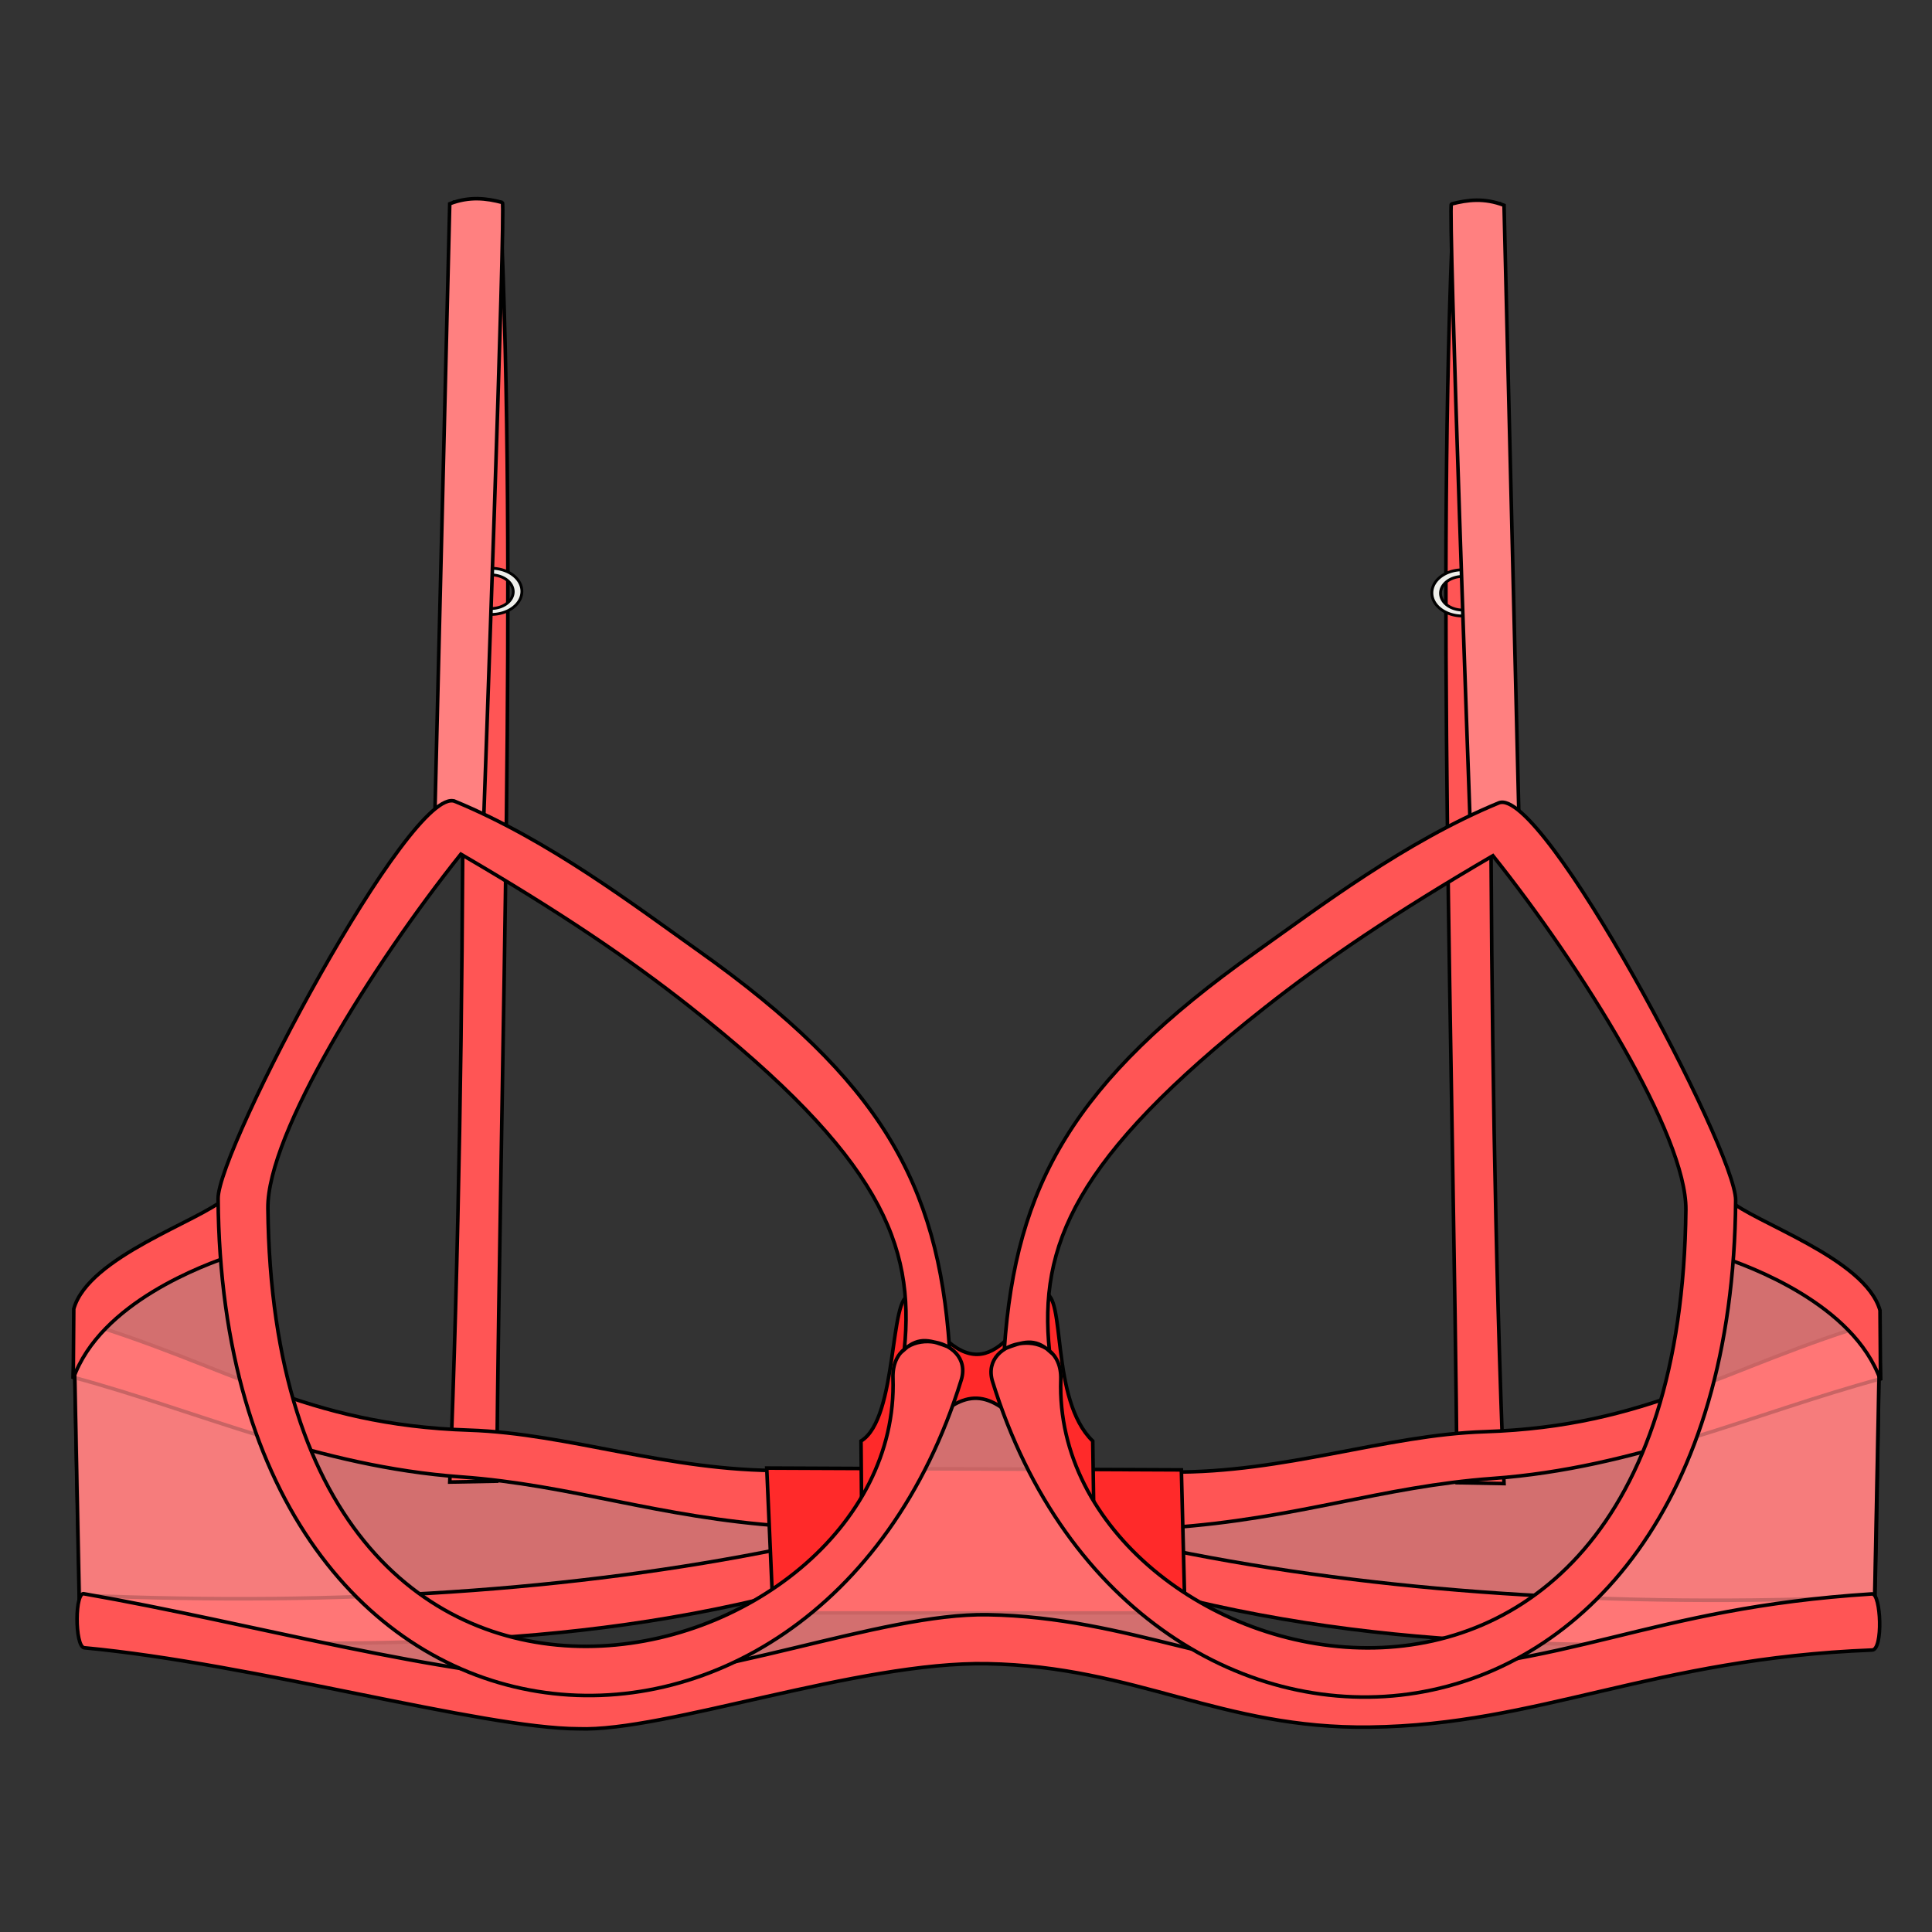 <svg xmlns="http://www.w3.org/2000/svg" xmlns:svg="http://www.w3.org/2000/svg" id="svg4164" version="1.1" viewBox="0 0 256 256"><rect x="0" y="0" width="256" height="256" fill="#333333" stroke="none"/><style id="style3">svg{cursor:default}</style><defs id="defs4166"><marker id="Arrow1Lstart" orient="auto" refX="0" refY="0" style="overflow:visible"><path id="path4233" d="M 0.0,0.0 L 5.0,-5.0 L -12.5,0.0 L 5.0,5.0 L 0.0,0.0 z" transform="scale(0.8) translate(12.5,0)" style="fill-rule:evenodd;stroke:#000;stroke-width:1pt;stroke-opacity:1;fill:#000;fill-opacity:1"/></marker></defs><g id="layer1" transform="translate(0,-796.362)"><path style="fill:#ff8080;fill-opacity:.784;fill-rule:evenodd;stroke:#000;stroke-width:.5;stroke-linecap:butt;stroke-linejoin:miter;stroke-miterlimit:4;stroke-dasharray:none;stroke-opacity:1" id="path4332" d="m 9.885,973.865 c 0.149,12.242 0.453,24.64 0.767,37.047 52.036,1.652 84.558,-6.418 118.902,-6.94 31.833,-0.484 56.427,8.49 118.795,6.962 0.338,-12.53 0.524,-25.06 0.625,-37.589 -33.611,20.877 -155.316,36.059 -239.089,0.52 z"/><path style="fill:#f55;fill-rule:evenodd;stroke:#000;stroke-width:.475;stroke-linecap:butt;stroke-linejoin:miter;stroke-miterlimit:4;stroke-dasharray:none;stroke-opacity:1" id="path4207-1" d="m 198.658,823.366 c -1.425,36.029 -1.751,110.025 0.632,169.58 l -6.217,-0.12 c -0.548,-59.114 -2.745,-119.572 -0.481,-169.22 z"/><path style="fill:#f55;fill-rule:evenodd;stroke:#000;stroke-width:.475;stroke-linecap:butt;stroke-linejoin:miter;stroke-miterlimit:4;stroke-dasharray:none;stroke-opacity:1" id="path4201-3" d="m 248.024,1007.955 -0.254,6.022 c -30.104,0.241 -60.184,2.084 -93.07,-6.334 l 0.53,-5.88 c 27.5,5.576 58.417,7.654 92.795,6.192 z"/><path style="fill:#f55;fill-rule:evenodd;stroke:#000;stroke-width:.475;stroke-linecap:butt;stroke-linejoin:miter;stroke-miterlimit:4;stroke-dasharray:none;stroke-opacity:1" id="path4199-8" d="m 248.903,971.428 0.284,7.632 c -16.872,4.569 -32.449,11.836 -51.377,13.203 -14.777,1.067 -25.974,5.374 -42.92,6.531 l 0.17,-7.379 c 15.262,0.138 28.475,-4.916 41.647,-5.344 21.858,-0.709 31.607,-8.537 52.195,-14.643 z"/><path style="fill:#ff8080;fill-opacity:.784;fill-rule:evenodd;stroke:#000;stroke-width:.475;stroke-linecap:butt;stroke-linejoin:miter;stroke-miterlimit:4;stroke-dasharray:none;stroke-opacity:1" id="path4203-8" d="m 249.042,976.062 -0.679,33.844 c -22.988,4.658 -47.709,12.06 -68.281,12.893 20.733,-7.138 46.817,-24.478 48.688,-62.429 8.242,2.698 15.835,6.503 20.272,15.692 z"/><path style="fill:#f55;fill-rule:evenodd;stroke:#000;stroke-width:.475;stroke-linecap:butt;stroke-linejoin:miter;stroke-miterlimit:4;stroke-dasharray:none;stroke-opacity:1" id="path4207" d="m 60.227,823.163 c 1.425,36.029 1.751,110.025 -0.632,169.58 l 6.217,-0.12 c 0.548,-59.114 2.745,-119.572 0.481,-169.22 z"/><path style="fill:#eeeeea;fill-opacity:1;stroke:#000;stroke-width:.371;stroke-linecap:round;stroke-linejoin:round;stroke-miterlimit:4;stroke-dasharray:none;stroke-dashoffset:0;stroke-opacity:1" id="path4209" d="m 65.097,871.662 a 4.056,3.057 0 0 0 -4.055,3.057 4.056,3.057 0 0 0 4.055,3.057 4.056,3.057 0 0 0 4.057,-3.057 4.056,3.057 0 0 0 -4.057,-3.057 z m -0.047,0.875 a 2.957,2.228 0 0 1 2.956,2.228 2.957,2.228 0 0 1 -2.956,2.228 2.957,2.228 0 0 1 -2.956,-2.228 2.957,2.228 0 0 1 2.956,-2.228 z"/><path style="fill:#f55;fill-rule:evenodd;stroke:#000;stroke-width:.475;stroke-linecap:butt;stroke-linejoin:miter;stroke-miterlimit:4;stroke-dasharray:none;stroke-opacity:1" id="path4201" d="m 10.861,1007.751 0.254,6.022 c 30.104,0.241 60.184,2.084 93.07,-6.334 l -0.53,-5.88 c -27.5,5.576 -58.418,7.654 -92.795,6.192 z"/><path style="fill:#f55;fill-rule:evenodd;stroke:#000;stroke-width:.475;stroke-linecap:butt;stroke-linejoin:miter;stroke-miterlimit:4;stroke-dasharray:none;stroke-opacity:1" id="path4199" d="m 9.983,971.224 -0.284,7.632 c 16.872,4.569 32.449,11.836 51.377,13.203 14.777,1.067 25.974,5.374 42.92,6.531 l -0.17,-7.379 C 88.563,991.349 75.35,986.295 62.178,985.867 40.32,985.158 30.571,977.33 9.983,971.224 Z"/><path style="fill:#ff2a2a;fill-rule:evenodd;stroke:#000;stroke-width:.475;stroke-linecap:butt;stroke-linejoin:miter;stroke-miterlimit:4;stroke-dasharray:none;stroke-opacity:1" id="path4278" d="m 101.597,990.888 0.84,19.193 54.58,0 -0.48,-18.953 z"/><path style="fill:#ff8080;fill-opacity:.784;fill-rule:evenodd;stroke:#000;stroke-width:.475;stroke-linecap:butt;stroke-linejoin:miter;stroke-miterlimit:4;stroke-dasharray:none;stroke-opacity:1" id="path4203" d="m 9.843,975.858 0.679,33.844 c 22.988,4.658 47.709,12.06 68.281,12.893 -20.733,-7.138 -46.817,-24.478 -48.688,-62.429 -8.242,2.698 -15.835,6.503 -20.272,15.692 z"/><path style="fill:#ff8080;fill-opacity:.784;fill-rule:evenodd;stroke:#000;stroke-width:.475;stroke-linecap:butt;stroke-linejoin:miter;stroke-miterlimit:4;stroke-dasharray:none;stroke-opacity:1" id="path4280" d="m 87.682,1021.476 c 26.742,-18.369 32.163,-32.128 35.627,-45.463 l 12.715,1.08 c 4.396,18.225 12.996,34.993 41.145,44.983 -29.17,-8.109 -58.728,-11.565 -89.487,-0.6 z"/><path style="fill:#f55;fill-rule:evenodd;stroke:#000;stroke-width:.475;stroke-linecap:butt;stroke-linejoin:miter;stroke-miterlimit:4;stroke-dasharray:none;stroke-opacity:1" id="path4197" d="m 11.21,1007.562 c -1.324,-0.557 -1.319,6.947 -0.06,7.137 22.547,2.113 52.767,10.695 65.496,10.736 11.353,0.435 37.109,-8.944 54.179,-8.622 19.779,0.373 30.949,8.664 50.71,8.403 22.377,-0.296 37.519,-9.097 66.528,-10.217 1.493,0 1.172,-7.523 0,-7.437 -30.03,1.907 -39.567,9.98 -66.935,10.556 -18.006,0.379 -31.378,-7.486 -50.261,-7.797 -14.321,-0.236 -36.591,9.163 -53.5,8.757 -18.688,-0.449 -44.104,-7.677 -66.156,-11.516 z"/><path style="fill:#ff8080;fill-rule:evenodd;stroke:#000;stroke-width:.475;stroke-linecap:butt;stroke-linejoin:miter;stroke-miterlimit:4;stroke-dasharray:none;stroke-opacity:1" id="path4205" d="m 57.633,903.86 6.418,2.219 c 0,0 2.983,-82.767 2.519,-82.889 -2.148,-0.566 -4.382,-0.833 -6.978,0.17 z"/><path style="fill:#f55;fill-rule:evenodd;stroke:#000;stroke-width:.475;stroke-linecap:butt;stroke-linejoin:miter;stroke-miterlimit:4;stroke-dasharray:none;stroke-opacity:1" id="path4195" d="m 29.793,955.139 c -3.132,2.953 -18.064,7.704 -20.018,14.652 l -0.07,9.257 C 13.277,968.927 27.183,963.912 30.823,962.698 Z"/><path style="fill:#ff2a2a;fill-rule:evenodd;stroke:#000;stroke-width:.475;stroke-linecap:butt;stroke-linejoin:miter;stroke-miterlimit:4;stroke-dasharray:none;stroke-opacity:1" id="path4282" d="m 114.088,987.309 0.085,9.33 c 14.448,-20.098 16.047,-20.432 30.79,1.612 0,-0.339 -0.17,-10.942 -0.17,-10.942 -5.711,-5.513 -3.487,-19.562 -6.446,-19.594 -5.767,7.805 -9.197,13.3 -17.728,0.339 -2.818,-0.411 -1.6,16.255 -6.531,19.254 z"/><path style="fill:#f55;fill-rule:evenodd;stroke:#000;stroke-width:.475;stroke-linecap:butt;stroke-linejoin:miter;stroke-miterlimit:4;stroke-dasharray:none;stroke-opacity:1" id="path4193" d="m 60.284,902.545 c -5.768,-2.361 -31.431,46.075 -31.384,52.633 0.572,80.701 79.459,85.428 98.466,24.049 1.813,-5.856 -9.285,-7.596 -9.042,-0.259 1.319,39.678 -81.954,62.611 -82.826,-22.514 -0.1,-9.808 13.775,-32.153 25.569,-46.908 13.002,7.582 22.24,13.829 30.296,20.185 25.319,19.979 29.862,31.531 28.465,45.45 1.971,-1.775 3.532,-1.231 5.978,-0.296 -1.499,-21.637 -9.065,-35.377 -33.254,-52.54 -8.496,-6.028 -19.839,-14.668 -32.267,-19.8 z"/><path style="fill:#eeeeea;fill-opacity:1;stroke:#000;stroke-width:.371;stroke-linecap:round;stroke-linejoin:round;stroke-miterlimit:4;stroke-dasharray:none;stroke-dashoffset:0;stroke-opacity:1" id="path4209-8" d="m 193.788,871.866 a 4.056,3.057 0 0 1 4.055,3.057 4.056,3.057 0 0 1 -4.055,3.057 4.056,3.057 0 0 1 -4.057,-3.057 4.056,3.057 0 0 1 4.057,-3.057 z m 0.047,0.875 a 2.957,2.228 0 0 0 -2.956,2.228 2.957,2.228 0 0 0 2.956,2.228 2.957,2.228 0 0 0 2.956,-2.228 2.957,2.228 0 0 0 -2.956,-2.228 z"/><path style="fill:#ff8080;fill-rule:evenodd;stroke:#000;stroke-width:.475;stroke-linecap:butt;stroke-linejoin:miter;stroke-miterlimit:4;stroke-dasharray:none;stroke-opacity:1" id="path4205-0" d="m 201.252,904.064 -6.418,2.219 c 0,0 -2.983,-82.767 -2.519,-82.889 2.148,-0.566 4.382,-0.833 6.978,0.17 z"/><path style="fill:#f55;fill-rule:evenodd;stroke:#000;stroke-width:.475;stroke-linecap:butt;stroke-linejoin:miter;stroke-miterlimit:4;stroke-dasharray:none;stroke-opacity:1" id="path4195-0" d="m 229.092,955.342 c 3.132,2.953 18.064,7.704 20.018,14.652 l 0.07,9.257 c -3.572,-10.121 -17.478,-15.135 -21.118,-16.349 z"/><path style="fill:#f55;fill-rule:evenodd;stroke:#000;stroke-width:.475;stroke-linecap:butt;stroke-linejoin:miter;stroke-miterlimit:4;stroke-dasharray:none;stroke-opacity:1" id="path4193-4" d="m 198.601,902.749 c 5.768,-2.36 31.431,46.075 31.384,52.633 -0.572,80.701 -79.459,85.428 -98.466,24.049 -1.813,-5.856 9.285,-7.596 9.042,-0.259 -1.319,39.678 81.954,62.611 82.826,-22.514 0.1,-9.808 -13.775,-32.153 -25.569,-46.908 -13.002,7.582 -22.24,13.829 -30.296,20.185 -25.319,19.979 -29.862,31.531 -28.465,45.45 -1.971,-1.775 -3.532,-1.231 -5.978,-0.296 1.499,-21.637 9.065,-35.376 33.254,-52.539 8.496,-6.028 19.839,-14.668 32.267,-19.8 z"/></g></svg>